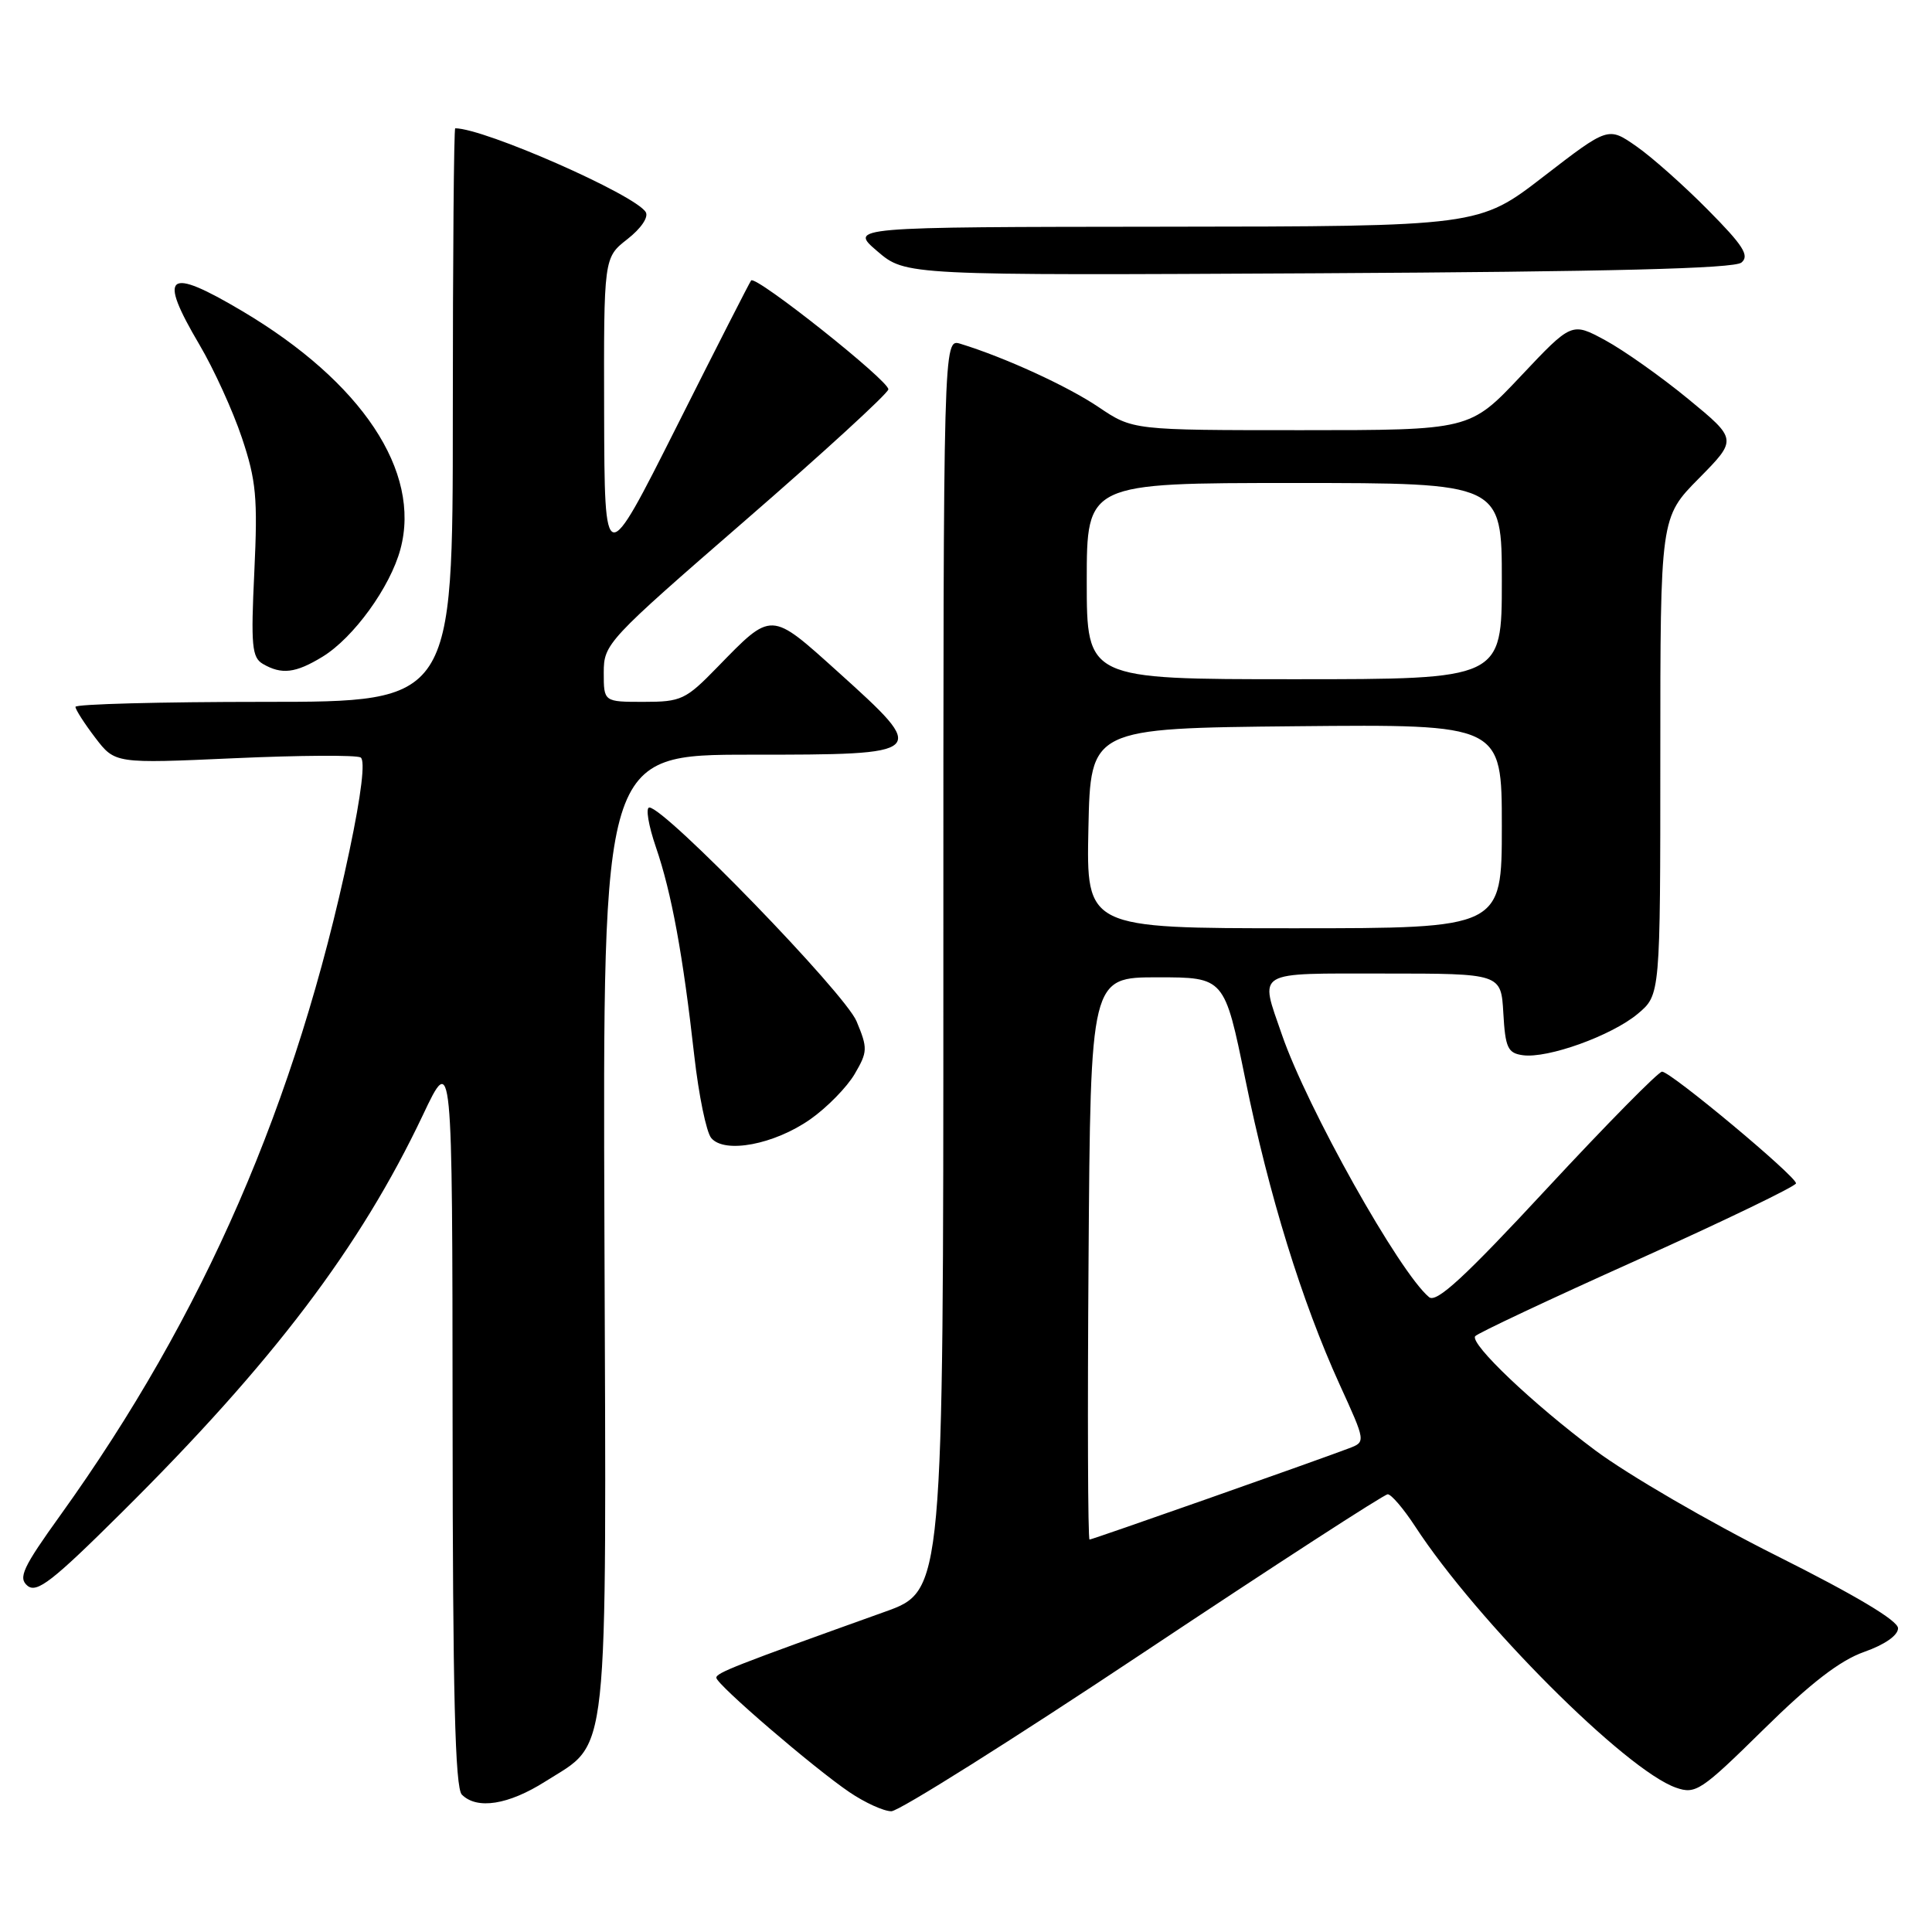 <?xml version="1.0" encoding="UTF-8" standalone="no"?>
<!DOCTYPE svg PUBLIC "-//W3C//DTD SVG 1.1//EN" "http://www.w3.org/Graphics/SVG/1.1/DTD/svg11.dtd" >
<svg xmlns="http://www.w3.org/2000/svg" xmlns:xlink="http://www.w3.org/1999/xlink" version="1.1" viewBox="0 0 256 256">
 <g >
 <path fill="currentColor"
d=" M 151.48 219.00 C 168.83 207.45 183.41 198.00 183.88 198.00 C 184.35 198.00 185.98 199.91 187.51 202.25 C 195.69 214.80 215.42 234.56 222.09 236.88 C 224.68 237.78 225.41 237.30 233.68 229.16 C 239.92 223.01 243.82 220.01 247.00 218.89 C 249.73 217.93 251.50 216.70 251.50 215.75 C 251.50 214.74 245.86 211.38 235.38 206.13 C 226.51 201.69 215.71 195.41 211.38 192.18 C 203.10 186.00 194.81 178.12 195.46 177.06 C 195.68 176.71 205.32 172.17 216.90 166.97 C 228.48 161.76 237.96 157.18 237.98 156.80 C 238.01 155.87 221.38 142.00 220.23 142.00 C 219.75 142.00 212.89 148.96 204.99 157.47 C 194.05 169.27 190.33 172.69 189.36 171.88 C 185.43 168.62 173.20 146.80 169.86 137.10 C 166.90 128.50 166.06 129.00 183.45 129.00 C 198.90 129.00 198.90 129.00 199.20 134.25 C 199.46 138.84 199.79 139.54 201.77 139.82 C 205.07 140.29 213.58 137.22 217.03 134.32 C 220.00 131.82 220.00 131.82 220.00 100.19 C 220.00 68.56 220.00 68.56 225.11 63.39 C 230.21 58.22 230.21 58.22 223.69 52.86 C 220.10 49.91 215.16 46.42 212.71 45.09 C 208.26 42.68 208.26 42.68 201.51 49.84 C 194.76 57.00 194.76 57.00 172.43 57.00 C 150.10 57.00 150.10 57.00 145.55 53.93 C 141.44 51.16 133.13 47.35 127.25 45.55 C 125.00 44.87 125.00 44.87 125.00 127.83 C 125.00 210.80 125.00 210.80 117.25 213.57 C 97.37 220.69 94.87 221.67 94.92 222.32 C 95.00 223.25 107.79 234.24 112.55 237.47 C 114.60 238.86 117.10 240.00 118.11 240.00 C 119.11 240.00 134.13 230.55 151.48 219.00 Z  M 72.25 236.06 C 80.80 230.63 80.35 234.87 80.09 163.25 C 79.86 100.00 79.86 100.00 99.43 100.00 C 123.07 100.00 123.13 99.94 111.05 89.04 C 102.03 80.92 102.34 80.93 95.04 88.42 C 90.86 92.72 90.26 93.00 85.29 93.00 C 80.00 93.00 80.00 93.00 80.00 89.12 C 80.00 85.32 80.43 84.86 98.75 68.96 C 109.06 60.02 117.59 52.20 117.71 51.60 C 117.91 50.55 100.17 36.46 99.53 37.16 C 99.36 37.35 94.92 46.05 89.67 56.50 C 80.11 75.50 80.11 75.50 80.05 54.82 C 80.00 34.14 80.00 34.14 83.13 31.69 C 84.95 30.27 85.97 28.76 85.56 28.10 C 84.13 25.78 64.16 17.00 60.32 17.00 C 60.14 17.00 60.00 34.10 60.00 55.00 C 60.00 93.00 60.00 93.00 35.00 93.00 C 21.25 93.00 10.00 93.30 10.00 93.66 C 10.00 94.02 11.18 95.86 12.62 97.75 C 15.24 101.18 15.24 101.18 31.02 100.47 C 39.69 100.08 47.24 100.03 47.79 100.37 C 48.42 100.76 47.88 105.25 46.31 112.70 C 39.26 146.12 27.03 174.25 8.05 200.70 C 3.01 207.71 2.38 209.07 3.64 210.12 C 4.88 211.14 6.95 209.53 16.12 200.42 C 36.14 180.56 47.74 165.25 56.03 147.76 C 59.94 139.50 59.94 139.50 59.97 188.05 C 59.99 224.45 60.30 236.90 61.20 237.80 C 63.21 239.81 67.37 239.15 72.25 236.06 Z  M 107.37 148.31 C 109.59 146.75 112.23 144.05 113.25 142.31 C 114.97 139.37 114.99 138.90 113.50 135.33 C 111.97 131.62 88.10 107.00 86.04 107.00 C 85.53 107.00 85.92 109.36 86.91 112.25 C 88.99 118.30 90.50 126.54 92.00 139.93 C 92.59 145.12 93.59 150.01 94.24 150.79 C 96.00 152.91 102.59 151.66 107.37 148.31 Z  M 42.72 87.03 C 46.84 84.52 51.71 77.80 53.06 72.76 C 55.83 62.48 47.96 50.63 32.10 41.22 C 22.10 35.29 20.87 36.25 26.43 45.68 C 28.32 48.88 30.85 54.42 32.05 58.00 C 33.95 63.67 34.16 65.94 33.70 75.75 C 33.23 85.55 33.38 87.12 34.83 87.97 C 37.32 89.42 39.16 89.20 42.72 87.03 Z  M 230.75 34.79 C 231.85 33.88 230.99 32.53 226.30 27.80 C 223.11 24.57 218.83 20.77 216.79 19.36 C 213.09 16.79 213.09 16.79 204.53 23.39 C 195.97 30.00 195.97 30.00 154.23 30.04 C 112.50 30.08 112.50 30.08 116.25 33.29 C 120.00 36.50 120.00 36.50 174.70 36.21 C 213.38 36.00 229.79 35.59 230.75 34.79 Z  M 144.24 166.75 C 144.50 129.50 144.50 129.50 153.38 129.50 C 162.25 129.50 162.25 129.50 165.01 143.00 C 168.15 158.41 172.49 172.43 177.51 183.46 C 180.98 191.06 180.98 191.06 178.74 191.91 C 173.90 193.74 144.74 204.00 144.37 204.00 C 144.15 204.00 144.09 187.24 144.24 166.75 Z  M 144.22 109.75 C 144.50 96.50 144.50 96.50 171.75 96.23 C 199.00 95.97 199.00 95.97 199.00 109.48 C 199.00 123.00 199.00 123.00 171.47 123.00 C 143.94 123.00 143.94 123.00 144.22 109.75 Z  M 144.00 77.00 C 144.00 64.00 144.00 64.00 171.50 64.00 C 199.00 64.00 199.00 64.00 199.00 77.00 C 199.00 90.00 199.00 90.00 171.50 90.00 C 144.00 90.00 144.00 90.00 144.00 77.00 Z "/>
</g>
</svg>